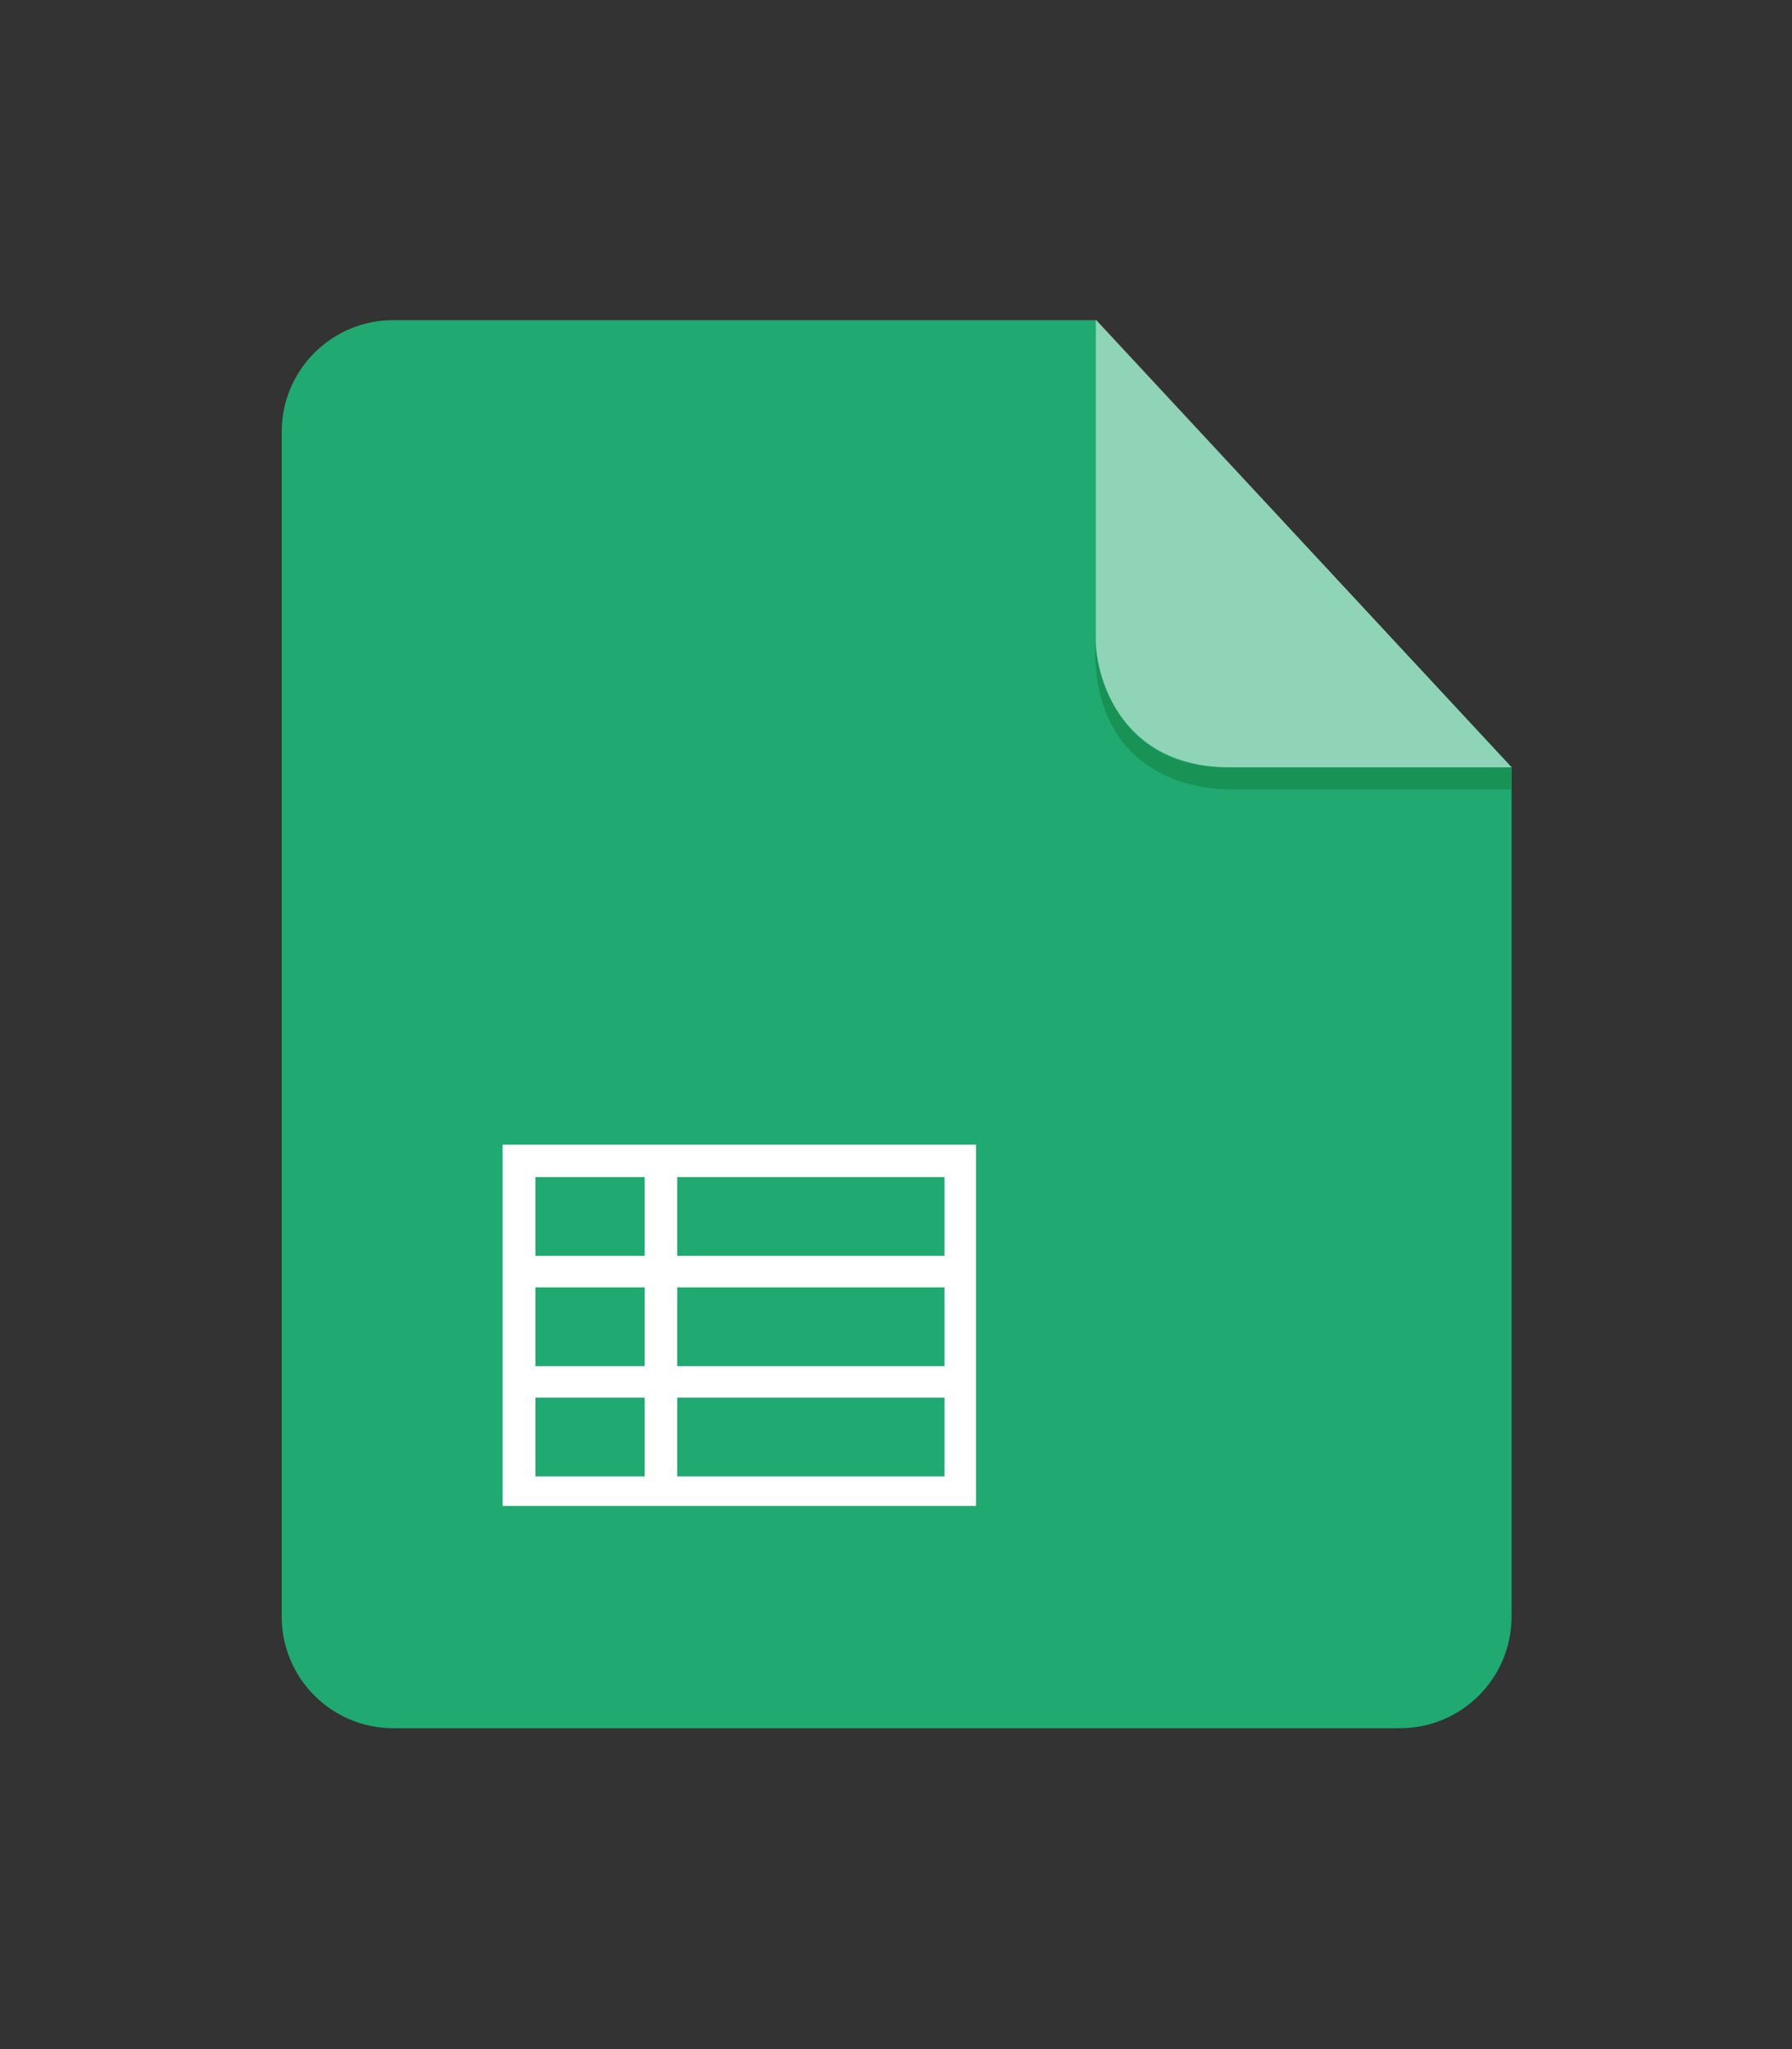 <?xml version="1.0" encoding="iso-8859-1"?>
<!-- Generator: Adobe Illustrator 16.0.0, SVG Export Plug-In . SVG Version: 6.00 Build 0)  -->
<!DOCTYPE svg PUBLIC "-//W3C//DTD SVG 1.1//EN" "http://www.w3.org/Graphics/SVG/1.1/DTD/svg11.dtd">
<svg version="1.1" id="gsheet" xmlns="http://www.w3.org/2000/svg" xmlns:xlink="http://www.w3.org/1999/xlink" x="0px" y="0px"
	 width="56px" height="64px" viewBox="0 0 56 64" style="enable-background:new 0 0 56 64;" xml:space="preserve">
<rect x="0" y="0" width="56" height="64" fill="#333333" stroke="none"/>
<g id="Layer_139">
	<path style="fill-rule:evenodd;clip-rule:evenodd;fill:#20A971;" d="M12.289,9.999c-1.925,0-3.486,1.562-3.486,3.487v37.005
		c0,1.926,1.561,3.487,3.486,3.487H43.75c1.924,0,3.487-1.562,3.487-3.487V23.958L34.244,9.999H12.289z"/>
	<path style="fill:#FFFFFF;" d="M15.708,35.75v11.284H30.5V35.75H15.708z M20.147,46.113h-3.414v-2.461h3.414V46.113z
		 M20.147,42.668h-3.414v-2.459h3.414V42.668z M20.147,39.225h-3.414v-2.461h3.414V39.225z M29.516,46.113h-8.354v-2.461h8.354
		V46.113z M29.516,42.668h-8.354v-2.459h8.354V42.668z M29.516,39.225h-8.354v-2.461h8.354V39.225z"/>
	<g id="Layer_3">
		<path style="fill-rule:evenodd;clip-rule:evenodd;fill:#189355;" d="M47.236,23.966v0.688c0,0-7.122,0-8.797,0
			s-4.338-0.866-4.211-4.609c0,0,0.142,3.922,4.125,3.922C42.292,23.966,47.236,23.966,47.236,23.966z"/>
		<path style="opacity:0.5;fill-rule:evenodd;clip-rule:evenodd;fill:#FFFFFF;" d="M34.244,9.979c0,0,0,8.909,0,10.007
			c0,1.139,0.758,3.98,4.195,3.98s8.797,0,8.797,0L34.244,9.979z"/>
	</g>
</g>
</svg>
